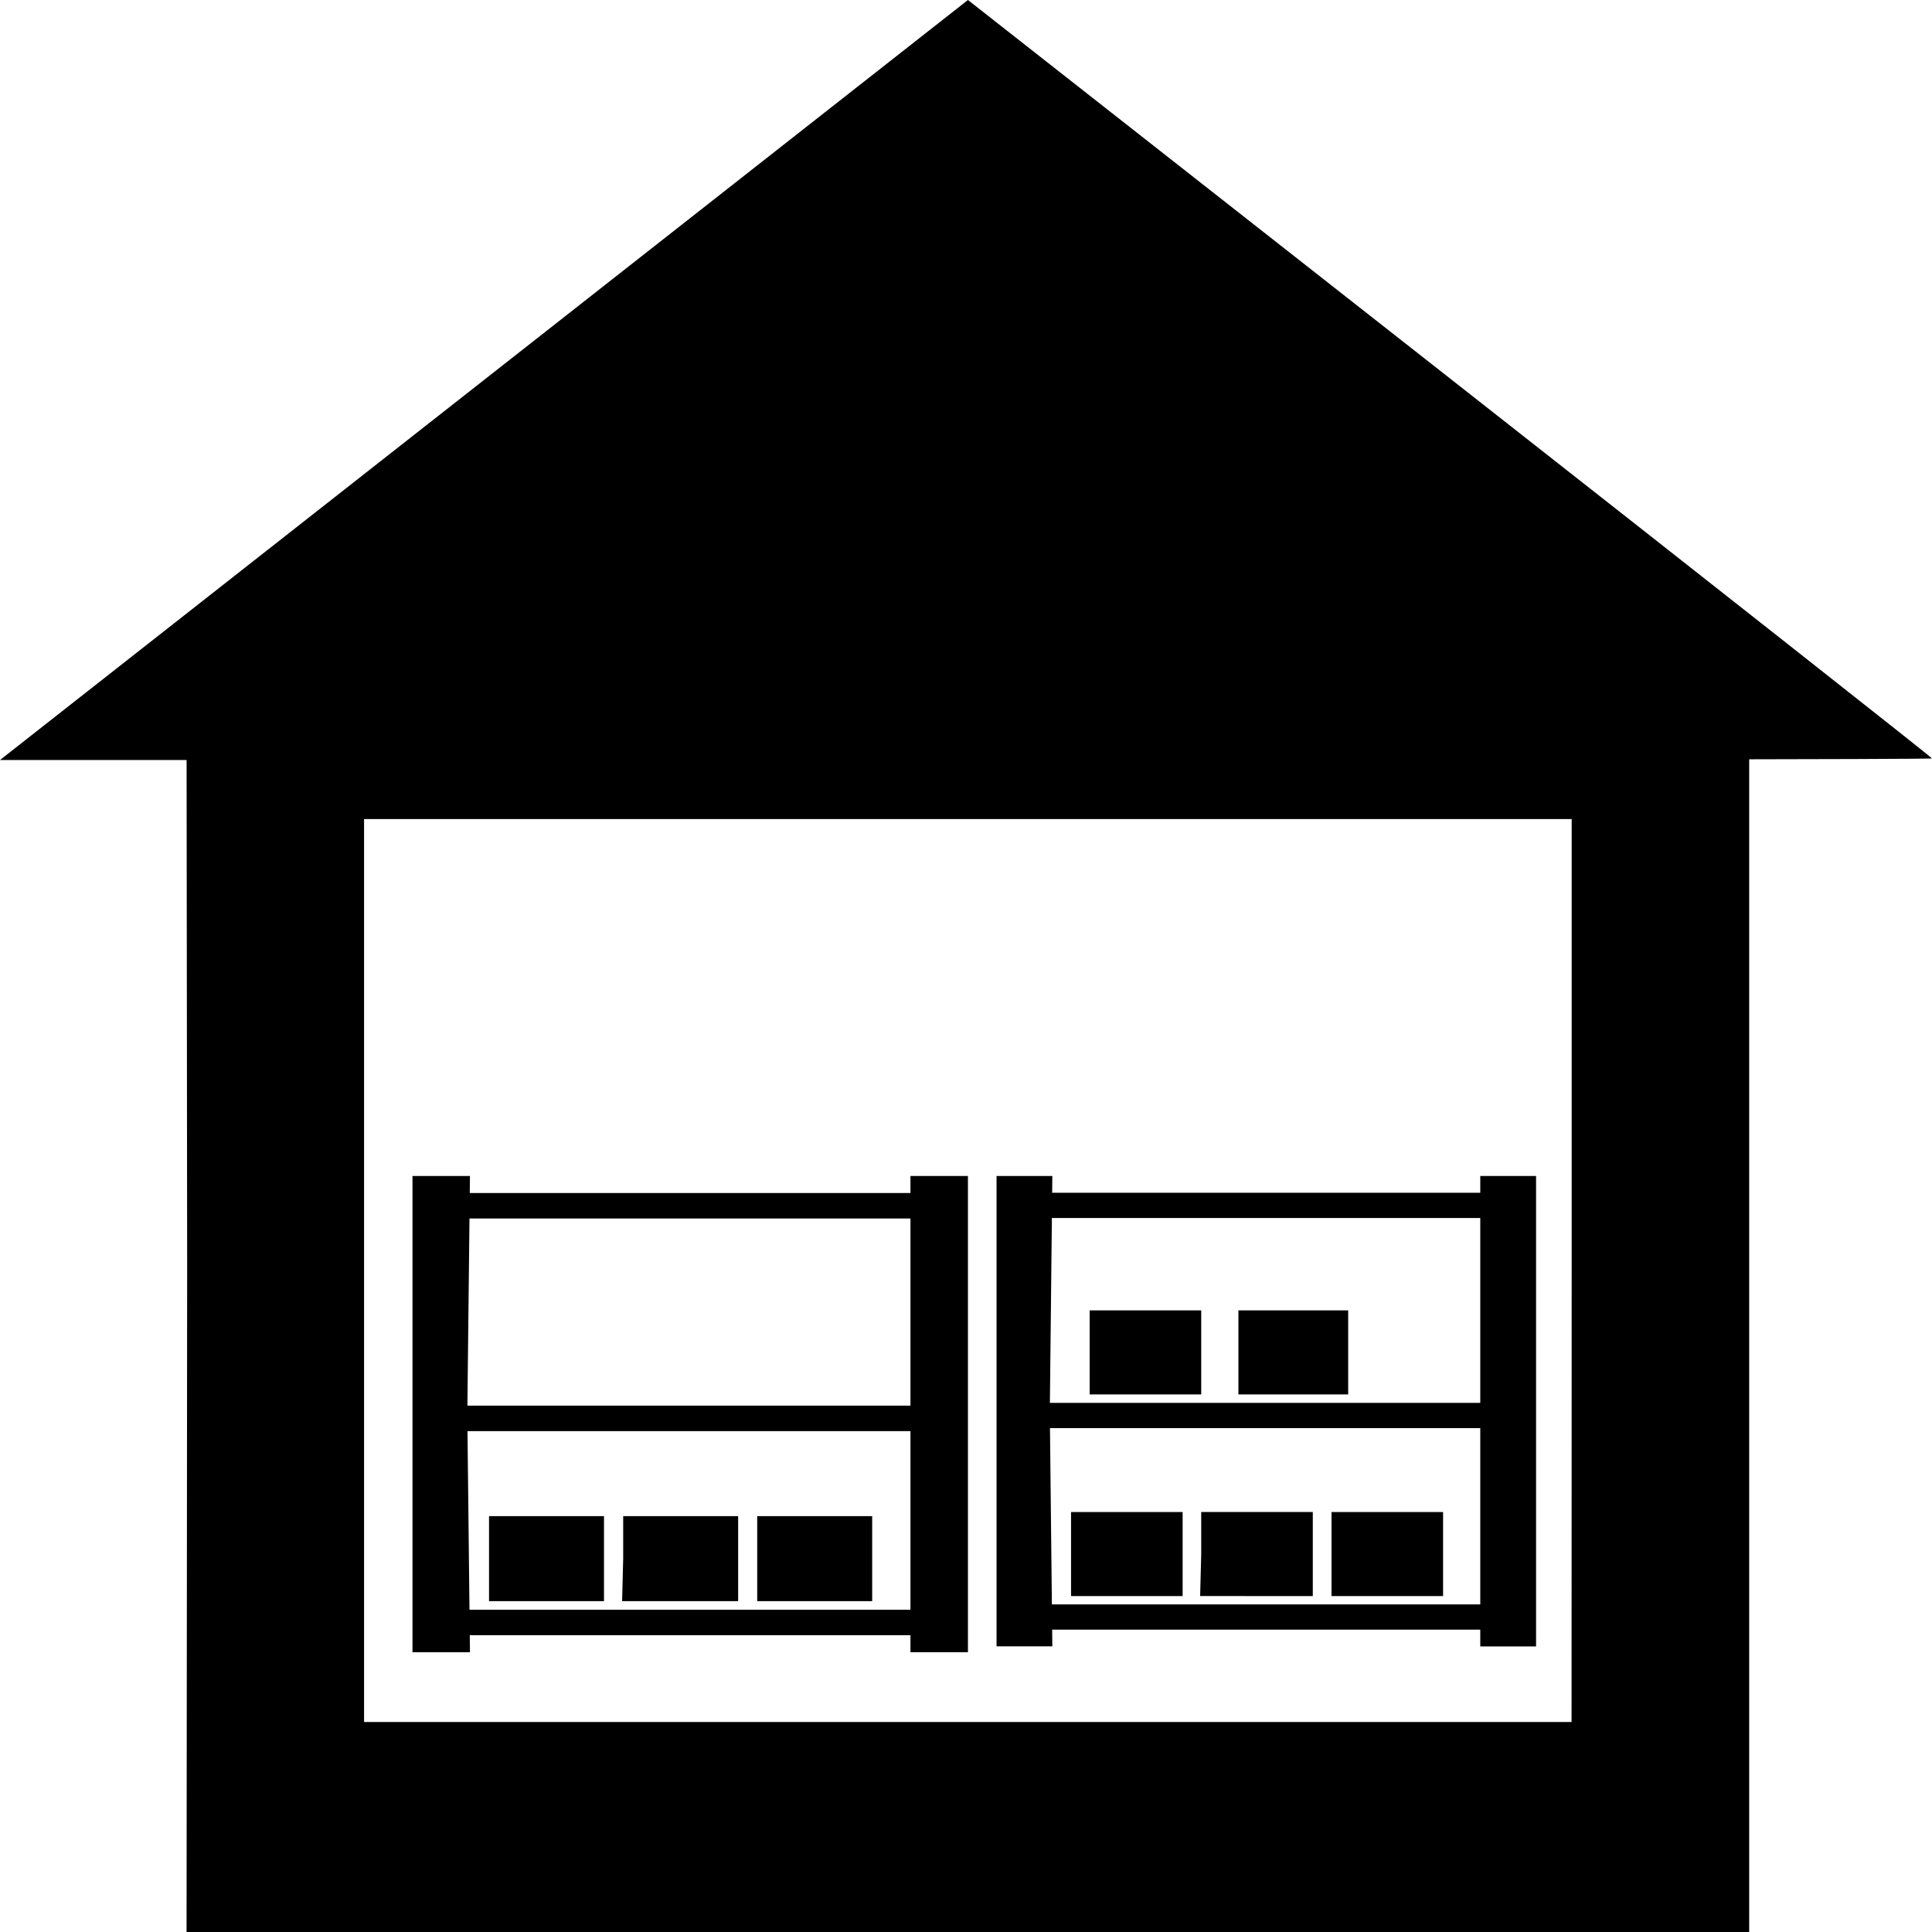 <?xml version="1.0" encoding="UTF-8" standalone="no"?>
<!-- Created with Inkscape (http://www.inkscape.org/) -->

<svg
   xmlns:dc="http://purl.org/dc/elements/1.1/"
   xmlns:cc="http://creativecommons.org/ns#"
   xmlns:rdf="http://www.w3.org/1999/02/22-rdf-syntax-ns#"
   xmlns:svg="http://www.w3.org/2000/svg"
   xmlns="http://www.w3.org/2000/svg"
   xmlns:sodipodi="http://sodipodi.sourceforge.net/DTD/sodipodi-0.dtd"
   xmlns:inkscape="http://www.inkscape.org/namespaces/inkscape"
   width="16px"
   height="16px"
   viewBox="0 0 16 16"
   version="1.1"
   id="SVGRoot"
   inkscape:version="0.92.3 (2405546, 2018-03-11)"
   sodipodi:docname="warehouse.svg">
  <sodipodi:namedview
     id="base"
     pagecolor="#ffffff"
     bordercolor="#666666"
     borderopacity="1.0"
     inkscape:pageopacity="0.0"
     inkscape:pageshadow="2"
     inkscape:zoom="16"
     inkscape:cx="-5.8823779"
     inkscape:cy="10.612966"
     inkscape:document-units="px"
     inkscape:current-layer="layer1"
     showgrid="false"
     inkscape:window-width="1920"
     inkscape:window-height="1017"
     inkscape:window-x="-8"
     inkscape:window-y="-8"
     inkscape:window-maximized="1"
     inkscape:grid-bbox="true" />
  <defs
     id="defs4185" />
  <g
     id="layer1"
     inkscape:groupmode="layer"
     inkscape:label="1. réteg">
    <path
       style="fill:#000000;stroke-width:0.057"
       d="M 4.008,3.147 8.016,0 12.008,3.134 C 14.204,4.858 16,6.274 16,6.281 c 0,0.007 -3.6,0.013 -8,0.013 H 0 Z"
       id="path44"
       inkscape:connector-curvature="0" />
    <path
       style="fill:#000000;stroke-width:0.061"
       d="m 1.55,10.487 -0.006,-5.27 6.471,0.696 6.471,-0.696 V 10.435 16 H 8.015 1.545 Z M 13.016,10.435 V 6.783 H 8.016 3.015 v 3.652 3.826 h 5 5 z"
       id="path46"
       inkscape:connector-curvature="0"
       sodipodi:nodetypes="cccccccccccccccccc" />
    <path
       style="fill:#000000;stroke-width:0.015"
       d="M 3.416,11.711 V 9.739 h 0.238 0.238 l -0.022,1.975 0.022,1.969 H 3.654 3.416 Z"
       id="path200"
       inkscape:connector-curvature="0"
       sodipodi:nodetypes="ccccccccc" />
    <path
       style="fill:#000000;stroke-width:0.015"
       d="M 7.54,11.711 V 9.739 h 0.238 0.238 v 1.972 1.972 H 7.778 7.54 Z"
       id="path202"
       inkscape:connector-curvature="0"
       sodipodi:nodetypes="ccccccccc" />
    <path
       style="fill:#000000;stroke-width:0.005"
       d="m 3.812,13.472 v -0.141 h 1.903 1.903 v 0.141 0.07 H 5.716 3.812 Z"
       id="path214"
       inkscape:connector-curvature="0"
       sodipodi:nodetypes="ccccccccc" />
    <path
       style="fill:#000000;stroke-width:0.005"
       d="M 3.812,11.782 V 11.641 h 1.903 1.903 v 0.141 0.07 H 5.716 3.812 Z"
       id="path216"
       inkscape:connector-curvature="0"
       sodipodi:nodetypes="ccccccccc" />
    <path
       style="fill:#000000;stroke-width:0.005"
       d="m 6.271,12.908 v -0.352 h 0.476 0.476 v 0.352 0.352 H 6.747 6.271 Z"
       id="path218"
       inkscape:connector-curvature="0"
       sodipodi:nodetypes="ccccccccc" />
    <path
       style="fill:#000000;stroke-width:0.005"
       d="m 5.161,12.908 v -0.352 h 0.476 0.476 v 0.352 0.352 H 5.636 L 5.152,13.26 Z"
       id="path220"
       inkscape:connector-curvature="0"
       sodipodi:nodetypes="ccccccccc" />
    <path
       style="fill:#000000;stroke-width:0.005"
       d="M 4.05,12.908 V 12.556 H 4.526 5.002 v 0.352 0.352 H 4.526 4.05 Z"
       id="path222"
       inkscape:connector-curvature="0"
       sodipodi:nodetypes="ccccccccc" />
    <path
       style="fill:#000000;stroke-width:0.005"
       d="m 3.812,9.95 v -0.07 h 1.903 1.903 v 0.07 0.141 H 5.716 3.812 Z"
       id="path228"
       inkscape:connector-curvature="0"
       sodipodi:nodetypes="ccccccccc" />
    <path
       style="fill:#000000;stroke-width:0.015"
       d="M 8.253,11.687 V 9.739 h 0.231 0.231 l -0.021,1.95 0.021,1.945 H 8.484 8.253 Z"
       id="path200-5"
       inkscape:connector-curvature="0"
       sodipodi:nodetypes="ccccccccc" />
    <path
       style="fill:#000000;stroke-width:0.015"
       d="M 12.259,11.687 V 9.739 h 0.231 0.231 v 1.948 1.948 h -0.231 -0.231 z"
       id="path202-4"
       inkscape:connector-curvature="0"
       sodipodi:nodetypes="ccccccccc" />
    <path
       style="fill:#000000;stroke-width:0.005"
       d="m 8.639,13.426 v -0.139 h 1.849 1.849 v 0.139 0.07 H 10.488 8.639 Z"
       id="path214-3"
       inkscape:connector-curvature="0"
       sodipodi:nodetypes="ccccccccc" />
    <path
       style="fill:#000000;stroke-width:0.005"
       d="m 8.639,11.757 v -0.139 h 1.849 1.849 v 0.139 0.07 H 10.488 8.639 Z"
       id="path216-0"
       inkscape:connector-curvature="0"
       sodipodi:nodetypes="ccccccccc" />
    <path
       style="fill:#000000;stroke-width:0.005"
       d="m 11.027,12.87 v -0.348 h 0.462 0.462 v 0.348 0.348 h -0.462 -0.462 z"
       id="path218-1"
       inkscape:connector-curvature="0"
       sodipodi:nodetypes="ccccccccc" />
    <path
       style="fill:#000000;stroke-width:0.005"
       d="m 9.948,12.87 v -0.348 h 0.462 0.462 v 0.348 0.348 h -0.462 l -0.471,-3.96e-4 z"
       id="path220-4"
       inkscape:connector-curvature="0"
       sodipodi:nodetypes="ccccccccc" />
    <path
       style="fill:#000000;stroke-width:0.005"
       d="m 8.87,12.87 v -0.348 h 0.462 0.462 v 0.348 0.348 H 9.332 8.87 Z"
       id="path222-6"
       inkscape:connector-curvature="0"
       sodipodi:nodetypes="ccccccccc" />
    <path
       style="fill:#000000;stroke-width:0.005"
       d="m 10.256,11.2 v -0.348 h 0.462 0.447 V 11.2 11.548 h -0.447 -0.462 z"
       id="path224-7"
       inkscape:connector-curvature="0"
       sodipodi:nodetypes="ccccccccc" />
    <path
       style="fill:#000000;stroke-width:0.005"
       d="m 9.024,11.2 v -0.348 h 0.462 0.462 V 11.2 11.548 h -0.462 -0.462 z"
       id="path226-7"
       inkscape:connector-curvature="0"
       sodipodi:nodetypes="ccccccccc" />
    <path
       style="fill:#000000;stroke-width:0.005"
       d="m 8.639,9.948 v -0.07 h 1.849 1.849 v 0.07 0.139 H 10.488 8.639 Z"
       id="path228-6"
       inkscape:connector-curvature="0"
       sodipodi:nodetypes="ccccccccc" />
  </g>
</svg>
